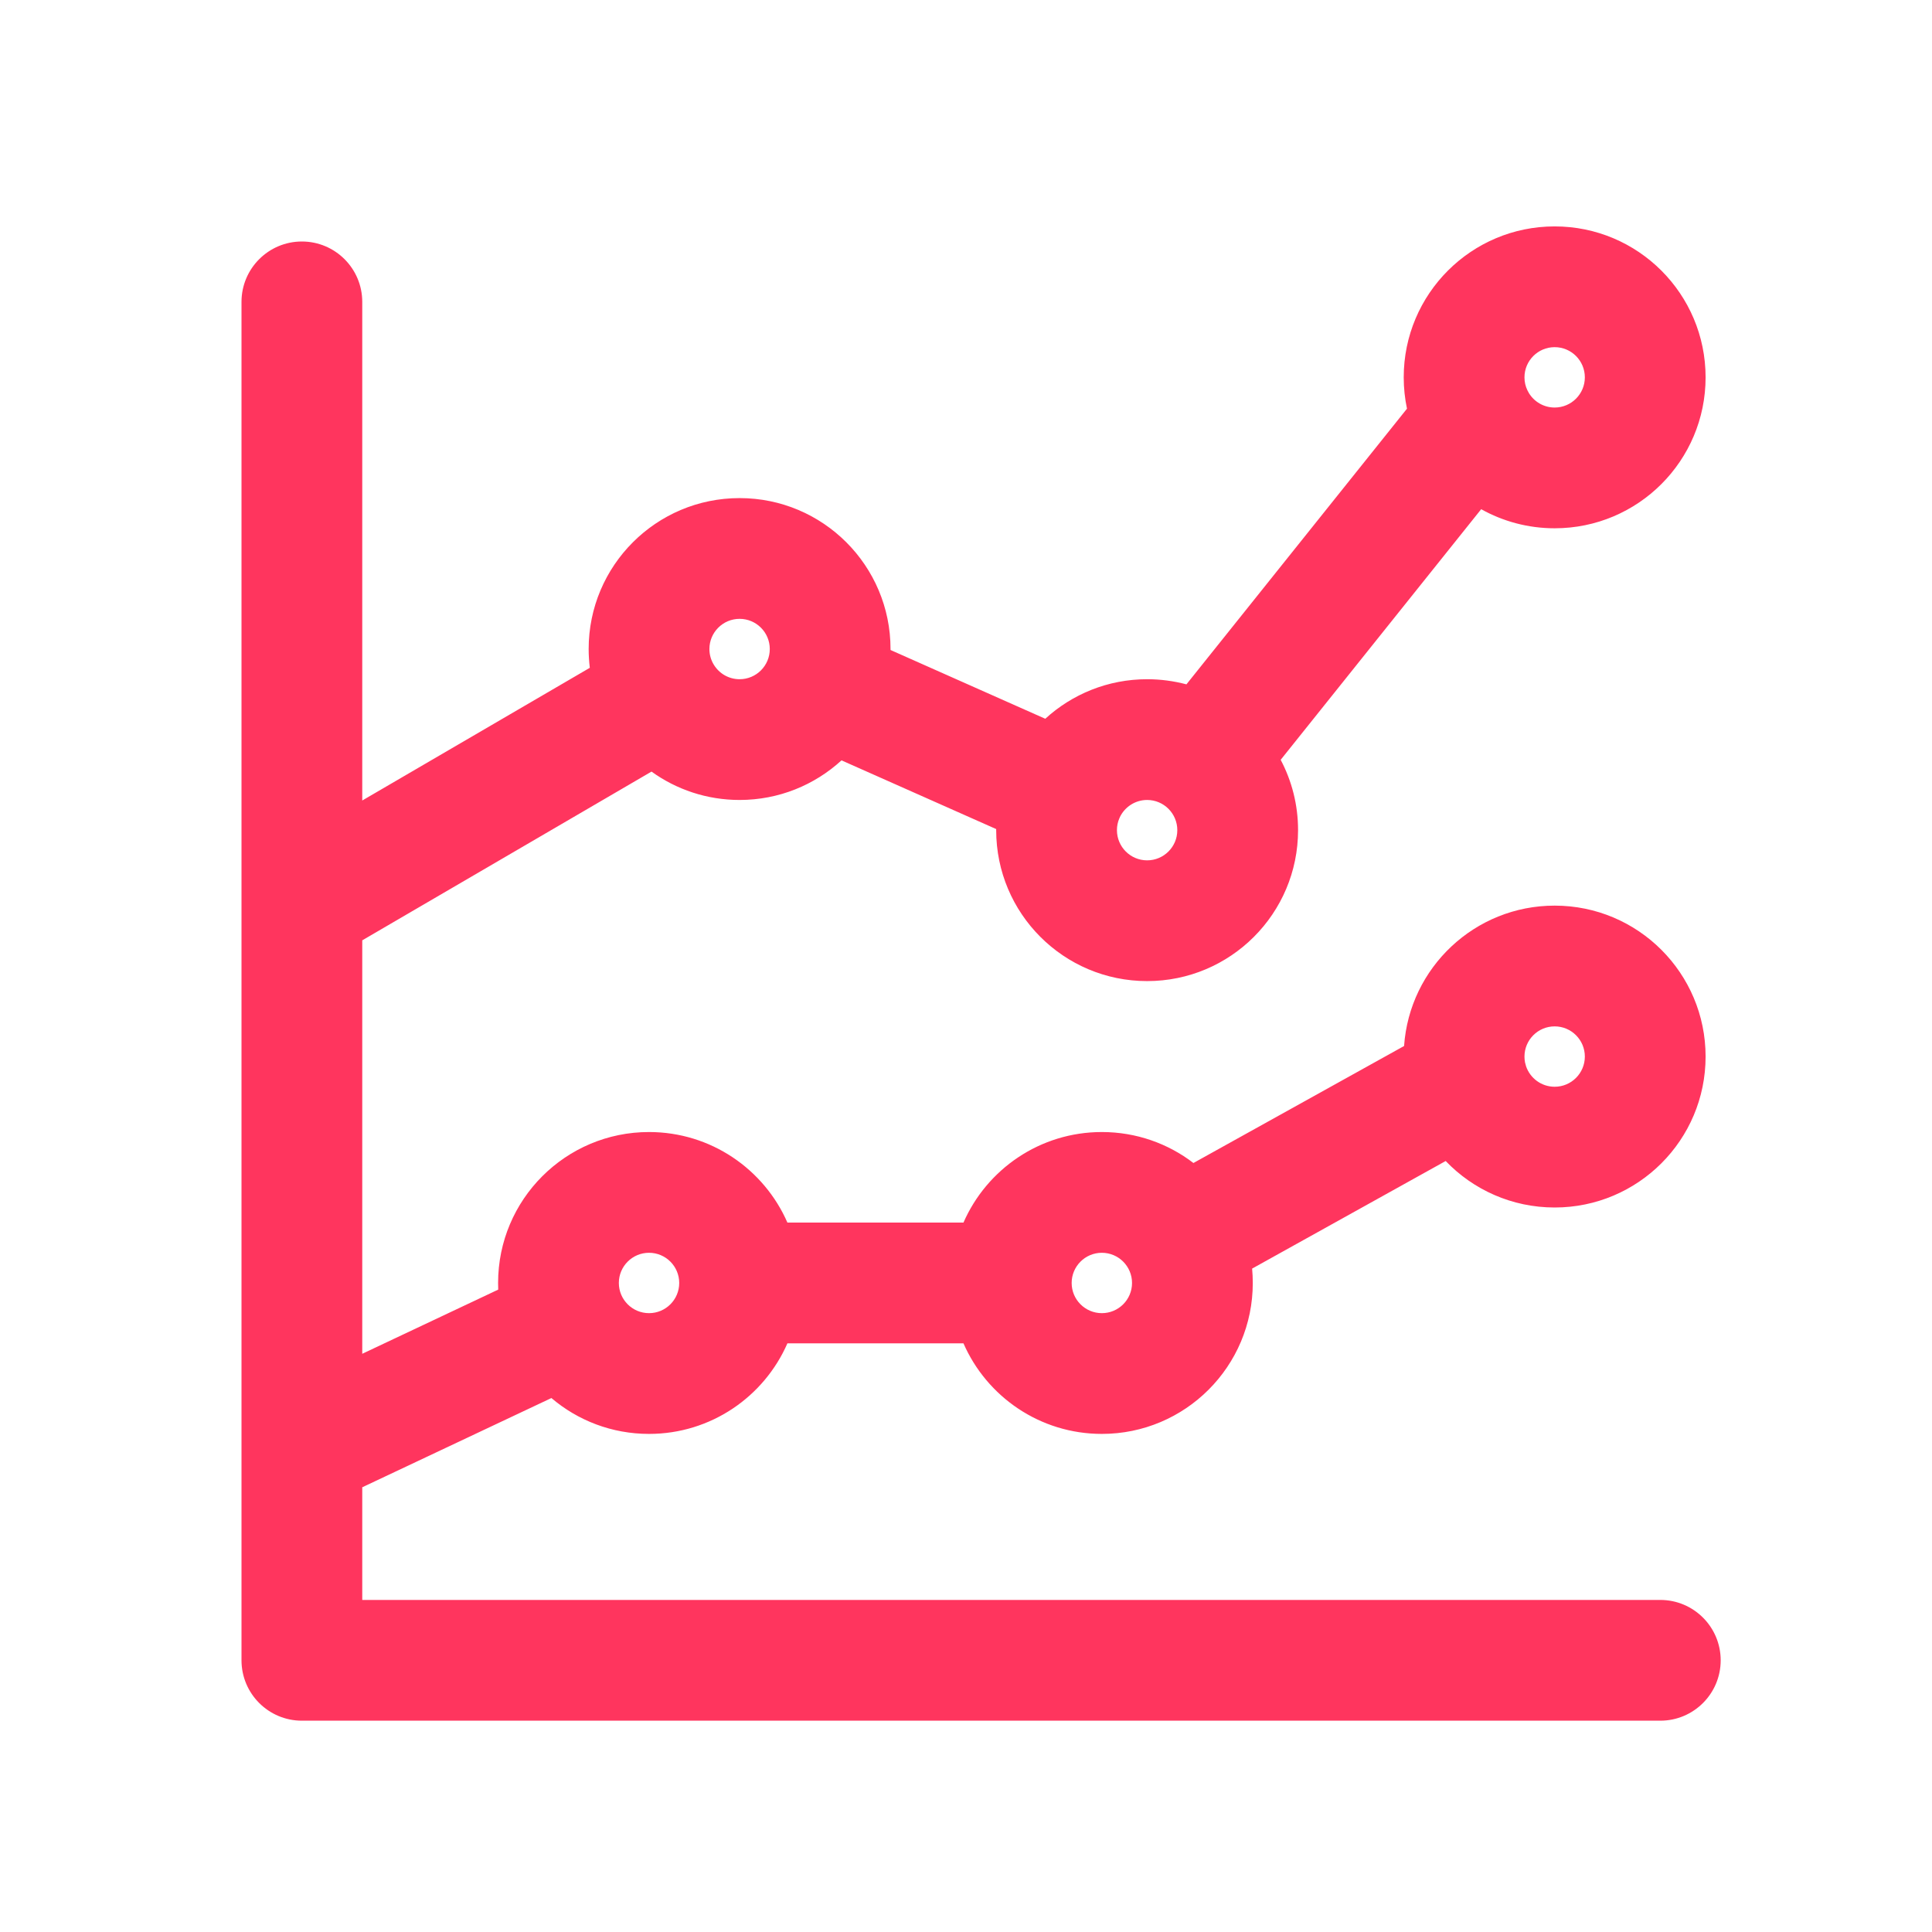 <svg width="32" height="32" viewBox="0 0 32 32" fill="none" xmlns="http://www.w3.org/2000/svg">
<path d="M25.75 5.75C26.026 5.75 26.25 5.974 26.25 6.25C26.25 6.526 26.026 6.75 25.75 6.75C25.569 6.75 25.411 6.654 25.323 6.51C25.315 6.494 25.306 6.479 25.298 6.463C25.267 6.399 25.25 6.326 25.25 6.25C25.25 5.974 25.474 5.75 25.75 5.75ZM23.25 6.25C23.25 6.428 23.269 6.602 23.304 6.769L19.651 11.335C19.443 11.28 19.225 11.25 19 11.25C18.35 11.25 17.758 11.498 17.313 11.905L14.75 10.766L14.75 10.75C14.75 9.369 13.631 8.25 12.25 8.25C10.869 8.25 9.75 9.369 9.75 10.75C9.75 10.855 9.757 10.959 9.769 11.061L6 13.259V5C6 4.448 5.552 4 5 4C4.448 4 4 4.448 4 5V14.983C4 14.995 4 15.007 4 15.019V23.979C4 23.993 4 24.008 4 24.022V27.5C4 28.052 4.448 28.5 5 28.5H27.5C28.052 28.5 28.5 28.052 28.5 27.5C28.5 26.948 28.052 26.5 27.5 26.5H6V24.634L9.133 23.156C9.569 23.527 10.133 23.75 10.75 23.75C11.775 23.75 12.656 23.133 13.042 22.25H15.958C16.344 23.133 17.225 23.75 18.25 23.75C19.631 23.75 20.75 22.631 20.75 21.25C20.75 21.169 20.746 21.09 20.739 21.012L23.945 19.23C24.4 19.705 25.041 20 25.75 20C27.131 20 28.25 18.881 28.25 17.5C28.25 16.119 27.131 15 25.75 15C24.428 15 23.346 16.026 23.256 17.325L19.767 19.263C19.347 18.941 18.821 18.75 18.25 18.75C17.225 18.75 16.344 19.367 15.958 20.25H13.042C12.656 19.367 11.775 18.75 10.75 18.75C9.369 18.75 8.25 19.869 8.25 21.25C8.25 21.287 8.251 21.324 8.252 21.36L6 22.423V15.575L10.791 12.78C11.202 13.076 11.706 13.25 12.25 13.25C12.901 13.25 13.493 13.001 13.938 12.594L16.5 13.732L16.5 13.75C16.5 15.131 17.619 16.25 19 16.25C20.381 16.25 21.5 15.131 21.5 13.75C21.5 13.329 21.396 12.933 21.212 12.585L24.533 8.434C24.893 8.635 25.308 8.75 25.75 8.75C27.131 8.75 28.25 7.631 28.25 6.25C28.25 4.869 27.131 3.75 25.75 3.75C24.369 3.75 23.25 4.869 23.25 6.25ZM11.25 21.25C11.25 21.526 11.026 21.75 10.75 21.75C10.474 21.75 10.25 21.526 10.25 21.25C10.25 20.974 10.474 20.75 10.75 20.75C11.026 20.75 11.25 20.974 11.25 21.25ZM18.537 13.561L18.544 13.546L18.549 13.533C18.63 13.366 18.802 13.25 19 13.25C19.276 13.25 19.5 13.474 19.5 13.75C19.5 14.026 19.276 14.25 19 14.25C18.724 14.25 18.5 14.026 18.5 13.75C18.5 13.683 18.513 13.619 18.537 13.561ZM11.819 11.003C11.775 10.929 11.75 10.842 11.75 10.75C11.75 10.474 11.974 10.25 12.25 10.25C12.526 10.25 12.75 10.474 12.75 10.75C12.75 11.026 12.526 11.25 12.25 11.25C12.07 11.25 11.912 11.155 11.824 11.011L11.819 11.003ZM18.25 21.75C17.974 21.75 17.75 21.526 17.75 21.25C17.75 20.974 17.974 20.75 18.25 20.75C18.526 20.75 18.75 20.974 18.75 21.25C18.75 21.526 18.526 21.75 18.25 21.75ZM25.277 17.663C25.272 17.64 25.266 17.619 25.259 17.596C25.253 17.565 25.25 17.533 25.25 17.5C25.25 17.224 25.474 17 25.75 17C26.026 17 26.25 17.224 26.25 17.5C26.25 17.776 26.026 18 25.75 18C25.531 18 25.345 17.859 25.277 17.663Z" fill="#FF355E"/>
</svg>
